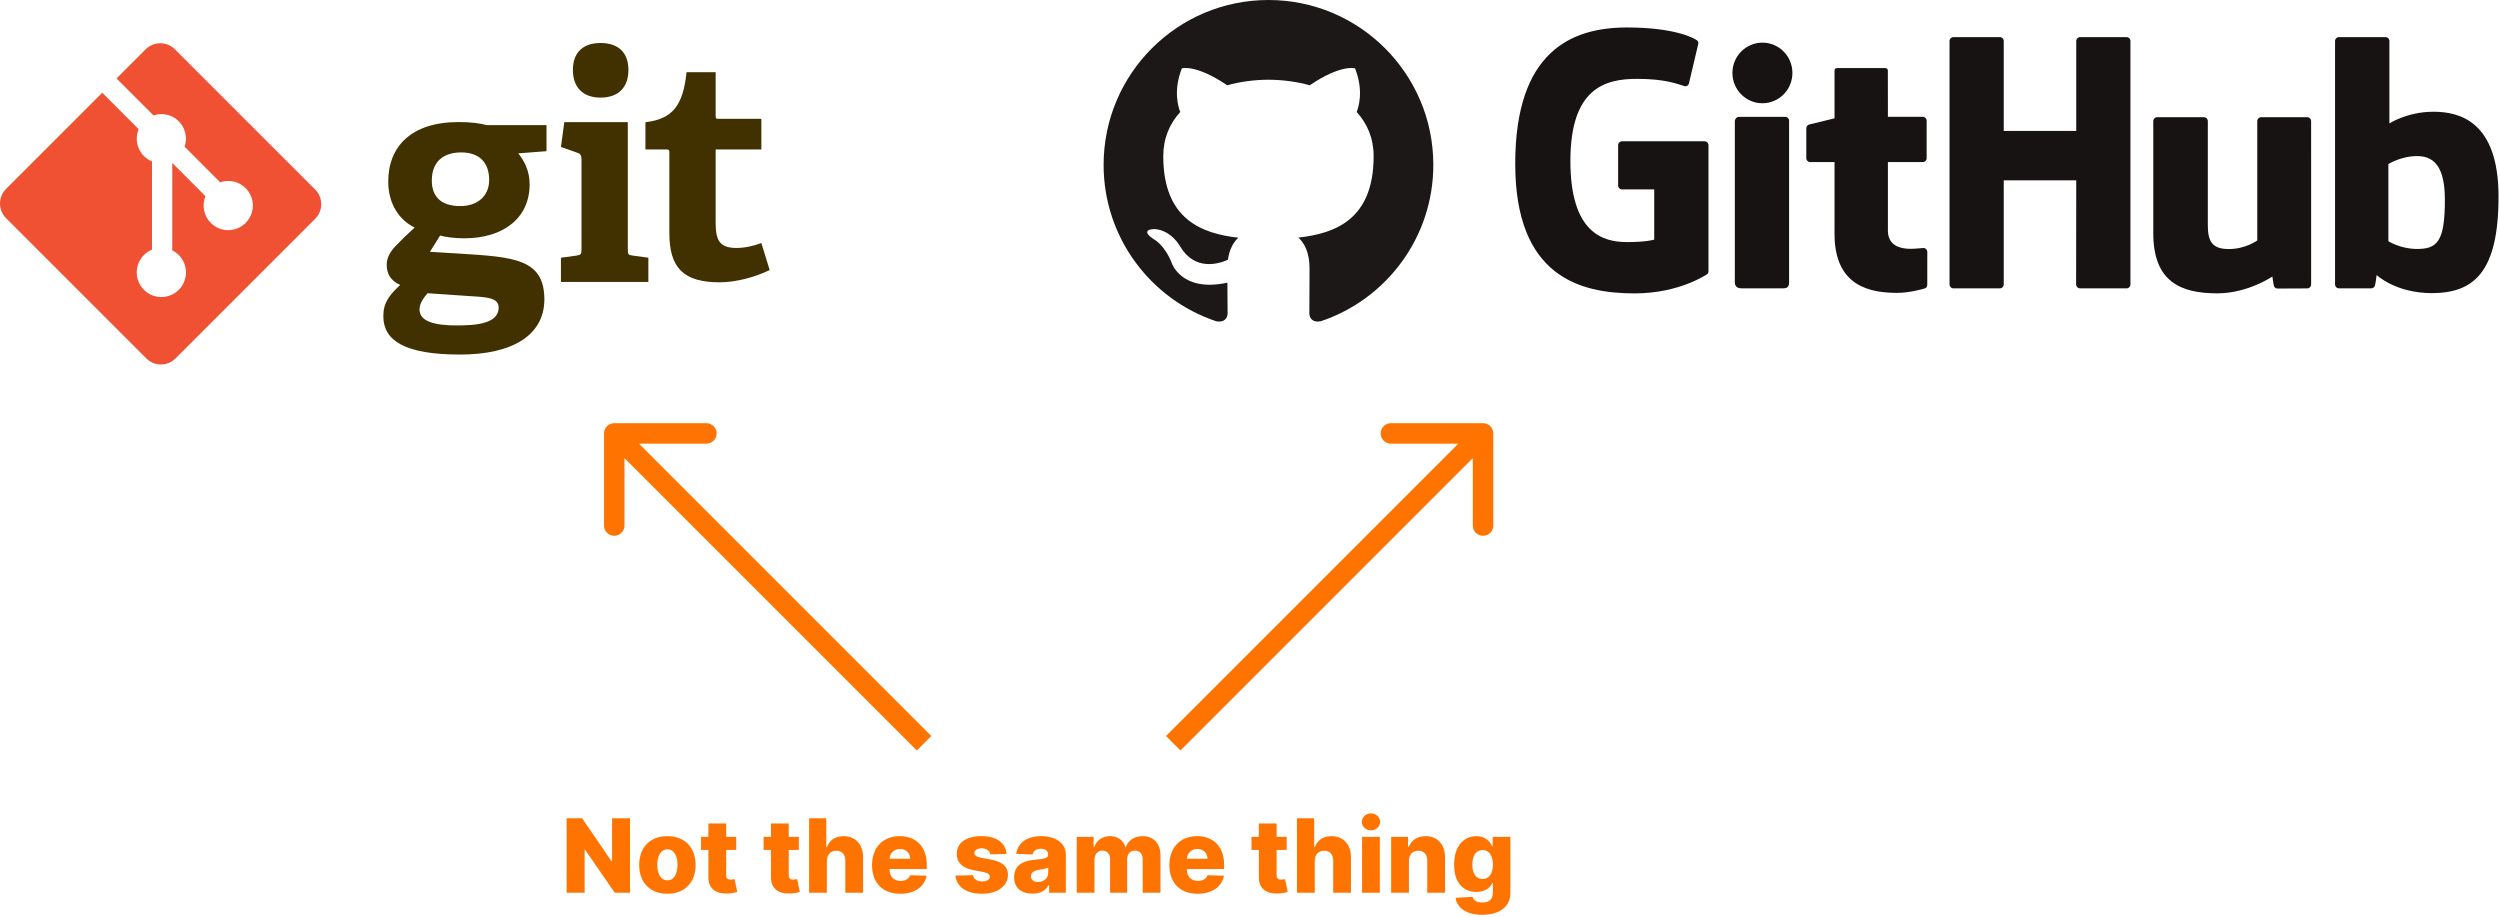 <svg width="1221" height="448" viewBox="0 0 1221 448" fill="none" xmlns="http://www.w3.org/2000/svg">
<g clip-path="url(#clip0)">
<path d="M225.275 74.439C217.033 74.439 210.896 78.486 210.896 88.226C210.896 95.564 214.941 100.659 224.832 100.659C233.215 100.659 238.908 95.719 238.908 87.923C238.908 79.088 233.813 74.439 225.275 74.439V74.439ZM208.792 143.21C206.841 145.603 204.898 148.146 204.898 151.148C204.898 157.136 212.534 158.938 223.023 158.938C231.712 158.938 243.548 158.329 243.548 150.25C243.548 145.449 237.854 145.151 230.659 144.7L208.791 143.21H208.792ZM253.135 74.892C255.827 78.338 258.677 83.133 258.677 90.024C258.677 106.653 245.644 116.39 226.772 116.39C221.973 116.39 217.628 115.792 214.935 115.044L209.989 122.983L224.669 123.88C250.588 125.531 265.864 126.281 265.864 146.199C265.864 163.432 250.737 173.164 224.669 173.164C197.554 173.164 187.218 166.272 187.218 154.438C187.218 147.694 190.215 144.107 195.458 139.155C190.513 137.065 188.867 133.322 188.867 129.275C188.867 125.977 190.513 122.982 193.213 120.133C195.909 117.29 198.904 114.439 202.5 111.145C195.16 107.55 189.616 99.76 189.616 88.672C189.616 71.447 201.003 59.616 223.919 59.616C230.362 59.616 234.259 60.209 237.705 61.114H266.919V73.844L253.135 74.893" fill="#413000"/>
<path d="M293.289 47.668C284.748 47.668 279.806 42.72 279.806 34.178C279.806 25.646 284.748 20.999 293.289 20.999C301.978 20.999 306.922 25.646 306.922 34.178C306.922 42.72 301.978 47.668 293.289 47.668ZM273.96 137.696V125.867L281.603 124.821C283.701 124.517 283.999 124.072 283.999 121.819V77.776C283.999 76.132 283.552 75.079 282.049 74.633L273.96 71.784L275.608 59.654H306.621V121.82C306.621 124.222 306.765 124.519 309.018 124.822L316.659 125.868V137.697H273.959" fill="#413000"/>
<path d="M375.899 131.89C369.455 135.032 360.019 137.879 351.476 137.879C333.649 137.879 326.91 130.695 326.91 113.76V74.513C326.91 73.616 326.91 73.014 325.707 73.014H315.222V59.682C328.409 58.18 333.649 51.587 335.297 35.258H349.53V56.538C349.53 57.583 349.53 58.036 350.73 58.036H371.852V73.014H349.531V108.817C349.531 117.657 351.631 121.099 359.716 121.099C363.916 121.099 368.255 120.054 371.851 118.704L375.9 131.891" fill="#413000"/>
<path d="M153.929 92.576L85.427 24.082C81.485 20.137 75.087 20.137 71.141 24.082L56.917 38.307L74.96 56.35C79.154 54.933 83.962 55.883 87.303 59.225C90.663 62.589 91.606 67.438 90.154 71.646L107.543 89.036C111.751 87.586 116.605 88.522 119.964 91.888C124.661 96.583 124.661 104.191 119.964 108.888C115.267 113.586 107.658 113.586 102.958 108.888C99.427 105.354 98.553 100.165 100.342 95.814L84.124 79.596L84.123 122.273C85.268 122.839 86.349 123.596 87.303 124.546C91.998 129.241 91.998 136.848 87.303 141.55C82.606 146.245 74.995 146.245 70.303 141.55C65.607 136.848 65.607 129.241 70.303 124.546C71.463 123.388 72.806 122.511 74.239 121.923V78.85C72.805 78.264 71.464 77.394 70.302 76.226C66.745 72.672 65.888 67.451 67.713 63.084L49.926 45.295L2.96 92.26C-0.986 96.208 -0.986 102.606 2.96 106.551L71.458 175.045C75.402 178.99 81.797 178.99 85.747 175.045L153.928 106.874C157.873 102.928 157.873 96.528 153.928 92.582" fill="#F05133"/>
</g>
<path d="M832.536 69.007H792.18C791.139 69.007 790.295 69.852 790.295 70.894V90.624C790.295 91.665 791.139 92.513 792.18 92.513H807.923V117.027C807.923 117.027 804.388 118.232 794.615 118.232C783.085 118.232 766.979 114.019 766.979 78.6C766.979 43.176 783.751 38.515 799.496 38.515C813.127 38.515 818.997 40.913 822.735 42.069C823.909 42.429 824.995 41.261 824.995 40.219L829.496 21.155C829.496 20.668 829.331 20.08 828.776 19.681C827.259 18.6 818.001 13.42 794.615 13.42C767.675 13.42 740.039 24.881 740.039 79.983C740.039 135.084 771.679 143.295 798.341 143.295C820.417 143.295 833.809 133.861 833.809 133.861C834.361 133.556 834.421 132.785 834.421 132.431V70.894C834.421 69.852 833.577 69.007 832.536 69.007" fill="#161312"/>
<path d="M1040.51 20.021C1040.51 18.972 1039.68 18.124 1038.64 18.124H1015.92C1014.88 18.124 1014.04 18.972 1014.04 20.021C1014.04 20.027 1014.04 63.935 1014.04 63.935H978.623V20.021C978.623 18.972 977.788 18.124 976.748 18.124H954.027C952.993 18.124 952.149 18.972 952.149 20.021V138.925C952.149 139.975 952.993 140.828 954.027 140.828H976.748C977.788 140.828 978.623 139.975 978.623 138.925V88.067H1014.04C1014.04 88.067 1013.98 138.921 1013.98 138.925C1013.98 139.975 1014.82 140.828 1015.86 140.828H1038.64C1039.68 140.828 1040.51 139.975 1040.51 138.925V20.021" fill="#161312"/>
<path d="M875.415 35.624C875.415 27.443 868.856 20.831 860.763 20.831C852.677 20.831 846.112 27.443 846.112 35.624C846.112 43.799 852.677 50.428 860.763 50.428C868.856 50.428 875.415 43.799 875.415 35.624Z" fill="#161312"/>
<path d="M873.791 113.844C873.791 110.796 873.791 58.957 873.791 58.957C873.791 57.915 872.949 57.063 871.911 57.063H849.259C848.22 57.063 847.291 58.135 847.291 59.176C847.291 59.176 847.291 125.223 847.291 137.812C847.291 140.123 848.731 140.811 850.593 140.811C850.593 140.811 860.263 140.811 871.001 140.811C873.241 140.811 873.791 139.711 873.791 137.775C873.791 133.56 873.791 117.048 873.791 113.844" fill="#161312"/>
<path d="M1126.87 57.241H1104.32C1103.29 57.241 1102.45 58.095 1102.45 59.143V117.445C1102.45 117.445 1096.72 121.636 1088.59 121.636C1080.46 121.636 1078.3 117.947 1078.3 109.985C1078.3 102.015 1078.3 59.143 1078.3 59.143C1078.3 58.095 1077.46 57.241 1076.42 57.241H1053.54C1052.51 57.241 1051.66 58.095 1051.66 59.143C1051.66 59.143 1051.66 90.191 1051.66 113.836C1051.66 137.483 1064.84 143.267 1082.97 143.267C1097.84 143.267 1109.83 135.051 1109.83 135.051C1109.83 135.051 1110.41 139.381 1110.66 139.895C1110.92 140.407 1111.59 140.924 1112.32 140.924L1126.88 140.859C1127.91 140.859 1128.76 140.005 1128.76 138.961L1128.75 59.143C1128.75 58.095 1127.91 57.241 1126.87 57.241" fill="#161312"/>
<path d="M1179.61 121.564C1171.79 121.327 1166.48 117.777 1166.48 117.777V80.123C1166.48 80.123 1171.71 76.915 1178.13 76.341C1186.25 75.615 1194.08 78.067 1194.08 97.437C1194.08 117.863 1190.55 121.895 1179.61 121.564ZM1188.5 54.571C1175.69 54.571 1166.98 60.285 1166.98 60.285V20.021C1166.98 18.972 1166.14 18.124 1165.11 18.124H1142.32C1141.28 18.124 1140.44 18.972 1140.44 20.021V138.925C1140.44 139.975 1141.28 140.828 1142.32 140.828C1142.33 140.828 1158.13 140.828 1158.13 140.828C1158.85 140.828 1159.38 140.461 1159.78 139.819C1160.18 139.179 1160.74 134.336 1160.74 134.336C1160.74 134.336 1170.06 143.165 1187.7 143.165C1208.41 143.165 1220.28 132.663 1220.28 96.012C1220.28 59.36 1201.32 54.571 1188.5 54.571" fill="#161312"/>
<path d="M939.097 57.052H922.052C922.052 57.052 922.027 34.539 922.027 34.535C922.027 33.681 921.587 33.256 920.601 33.256H897.375C896.471 33.256 895.987 33.653 895.987 34.521V57.791C895.987 57.791 884.347 60.6 883.559 60.828C882.776 61.054 882.199 61.777 882.199 62.64V77.263C882.199 78.315 883.039 79.163 884.077 79.163H895.987C895.987 79.163 895.987 94.457 895.987 114.341C895.987 140.471 914.315 143.037 926.681 143.037C932.333 143.037 939.093 141.223 940.209 140.811C940.884 140.563 941.276 139.863 941.276 139.105L941.296 123.019C941.296 121.971 940.409 121.121 939.412 121.121C938.417 121.121 935.877 121.525 933.261 121.525C924.888 121.525 922.052 117.633 922.052 112.593C922.052 107.559 922.051 79.163 922.051 79.163H939.097C940.136 79.163 940.977 78.315 940.977 77.263V58.947C940.977 57.897 940.136 57.052 939.097 57.052" fill="#161312"/>
<path fill-rule="evenodd" clip-rule="evenodd" d="M619.517 8.34416e-06C575.055 8.34416e-06 539 36.048 539 80.517C539 116.092 562.071 146.273 594.063 156.92C598.087 157.665 599.564 155.173 599.564 153.047C599.564 151.127 599.489 144.784 599.455 138.056C577.055 142.927 572.328 128.556 572.328 128.556C568.665 119.249 563.388 116.775 563.388 116.775C556.083 111.777 563.939 111.88 563.939 111.88C572.024 112.447 576.281 120.179 576.281 120.179C583.463 132.487 595.117 128.928 599.712 126.871C600.435 121.667 602.521 118.113 604.824 116.104C586.94 114.068 568.14 107.164 568.14 76.312C568.14 67.521 571.285 60.339 576.436 54.7C575.6 52.671 572.844 44.483 577.216 33.392C577.216 33.392 583.977 31.228 599.364 41.645C605.787 39.861 612.675 38.967 619.517 38.936C626.36 38.967 633.253 39.861 639.688 41.645C655.056 31.228 661.808 33.392 661.808 33.392C666.191 44.483 663.433 52.671 662.597 54.7C667.76 60.339 670.884 67.521 670.884 76.312C670.884 107.237 652.048 114.047 634.119 116.04C637.007 118.539 639.58 123.439 639.58 130.951C639.58 141.724 639.487 150.395 639.487 153.047C639.487 155.189 640.936 157.7 645.017 156.909C676.992 146.251 700.033 116.08 700.033 80.517C700.033 36.048 663.984 8.34416e-06 619.517 8.34416e-06" fill="#1B1817"/>
<path d="M729.321 211.679C729.321 208.918 727.082 206.679 724.321 206.679H679.321C676.559 206.679 674.321 208.918 674.321 211.679C674.321 214.441 676.559 216.679 679.321 216.679H719.321V256.679C719.321 259.441 721.559 261.679 724.321 261.679C727.082 261.679 729.321 259.441 729.321 256.679V211.679ZM576.536 366.536L727.856 215.215L720.785 208.144L569.464 359.464L576.536 366.536Z" fill="#FF7400"/>
<path d="M300 206.679C297.239 206.679 295 208.918 295 211.679V256.679C295 259.441 297.239 261.679 300 261.679C302.761 261.679 305 259.441 305 256.679V216.679H345C347.761 216.679 350 214.441 350 211.679C350 208.918 347.761 206.679 345 206.679H300ZM454.856 359.464L303.536 208.144L296.464 215.215L447.785 366.536L454.856 359.464Z" fill="#FF7400"/>
<path d="M307.7 399.636H298.929V420.588H298.627L284.316 399.636H276.752V436H285.541V415.013H285.772L300.243 436H307.7V399.636ZM325.958 436.515C334.534 436.515 339.736 430.851 339.736 422.452C339.736 414.036 334.534 408.372 325.958 408.372C317.382 408.372 312.179 414.036 312.179 422.452C312.179 430.851 317.382 436.515 325.958 436.515ZM326.011 429.963C322.797 429.963 321.021 426.909 321.021 422.399C321.021 417.871 322.797 414.8 326.011 414.8C329.118 414.8 330.894 417.871 330.894 422.399C330.894 426.909 329.118 429.963 326.011 429.963ZM359.578 408.727H354.66V402.193H345.977V408.727H342.373V415.119H345.977V428.383C345.924 433.905 349.51 436.675 355.636 436.391C357.731 436.284 359.241 435.858 360.075 435.609L358.761 429.342C358.388 429.43 357.518 429.608 356.861 429.608C355.459 429.608 354.66 429.04 354.66 427.424V415.119H359.578V408.727ZM390.144 408.727H385.226V402.193H376.544V408.727H372.939V415.119H376.544V428.383C376.49 433.905 380.077 436.675 386.203 436.391C388.298 436.284 389.807 435.858 390.642 435.609L389.328 429.342C388.955 429.43 388.085 429.608 387.428 429.608C386.025 429.608 385.226 429.04 385.226 427.424V415.119H390.144V408.727ZM403.843 420.446C403.861 417.339 405.707 415.492 408.459 415.492C411.247 415.492 412.863 417.286 412.845 420.322V436H421.528V418.617C421.545 412.438 417.781 408.372 412.046 408.372C407.962 408.372 405.086 410.379 403.861 413.734H403.559V399.636H395.16V436H403.843V420.446ZM439.696 436.515C446.852 436.515 451.557 433.053 452.551 427.69L444.579 427.46C443.904 429.271 442.129 430.247 439.856 430.247C436.518 430.247 434.458 428.028 434.458 424.69V424.459H452.64V422.293C452.64 413.308 447.171 408.372 439.43 408.372C431.191 408.372 425.9 414.018 425.9 422.47C425.9 431.206 431.12 436.515 439.696 436.515ZM434.458 419.416C434.582 416.7 436.731 414.64 439.607 414.64C442.466 414.64 444.526 416.629 444.561 419.416H434.458ZM491.627 417.055C491.165 411.657 486.744 408.372 479.358 408.372C471.971 408.372 467.266 411.586 467.302 417.055C467.266 421.245 469.947 423.944 475.398 424.956L480.157 425.862C482.412 426.305 483.442 427.016 483.477 428.223C483.442 429.59 481.915 430.496 479.695 430.496C477.227 430.496 475.558 429.43 475.185 427.442L466.609 427.655C467.231 433.053 471.865 436.515 479.66 436.515C486.957 436.515 492.266 432.875 492.302 427.264C492.266 423.287 489.638 420.925 484.205 419.878L478.949 418.884C476.641 418.422 475.895 417.605 475.913 416.558C475.895 415.173 477.511 414.32 479.518 414.32C481.808 414.32 483.406 415.545 483.655 417.268L491.627 417.055ZM504.265 436.462C508.064 436.462 510.692 434.988 512.184 432.2H512.397V436H520.564V417.463C520.564 411.692 515.433 408.372 508.49 408.372C501.157 408.372 497.002 412.065 496.31 417.037L504.318 417.321C504.691 415.581 506.129 414.516 508.419 414.516C510.55 414.516 511.9 415.545 511.9 417.374V417.463C511.9 419.132 510.088 419.487 505.436 419.896C499.914 420.357 495.298 422.399 495.298 428.436C495.298 433.834 499.044 436.462 504.265 436.462ZM506.946 430.78C504.939 430.78 503.519 429.821 503.519 428.01C503.519 426.252 504.904 425.187 507.372 424.814C508.988 424.583 510.976 424.228 511.953 423.713V426.305C511.953 428.969 509.716 430.78 506.946 430.78ZM525.873 436H534.556V419.86C534.556 417.161 536.136 415.439 538.409 415.439C540.664 415.439 542.155 417.019 542.155 419.54V436H550.5V419.718C550.5 417.108 551.939 415.439 554.336 415.439C556.537 415.439 558.1 416.913 558.1 419.629V436H566.782V417.641C566.782 411.87 563.231 408.372 558.082 408.372C554.051 408.372 550.873 410.485 549.861 413.734H549.577C548.849 410.467 545.919 408.372 542.137 408.372C538.409 408.372 535.568 410.414 534.431 413.734H534.13V408.727H525.873V436ZM584.911 436.515C592.066 436.515 596.772 433.053 597.766 427.69L589.794 427.46C589.119 429.271 587.343 430.247 585.071 430.247C581.733 430.247 579.673 428.028 579.673 424.69V424.459H597.855V422.293C597.855 413.308 592.386 408.372 584.645 408.372C576.406 408.372 571.115 414.018 571.115 422.47C571.115 431.206 576.335 436.515 584.911 436.515ZM579.673 419.416C579.797 416.7 581.946 414.64 584.822 414.64C587.681 414.64 589.74 416.629 589.776 419.416H579.673ZM628.426 408.727H623.507V402.193H614.825V408.727H611.22V415.119H614.825V428.383C614.771 433.905 618.358 436.675 624.484 436.391C626.579 436.284 628.088 435.858 628.923 435.609L627.609 429.342C627.236 429.43 626.366 429.608 625.709 429.608C624.306 429.608 623.507 429.04 623.507 427.424V415.119H628.426V408.727ZM642.124 420.446C642.142 417.339 643.988 415.492 646.741 415.492C649.528 415.492 651.144 417.286 651.126 420.322V436H659.809V418.617C659.827 412.438 656.062 408.372 650.327 408.372C646.243 408.372 643.367 410.379 642.142 413.734H641.84V399.636H633.442V436H642.124V420.446ZM665.229 436H673.911V408.727H665.229V436ZM669.579 405.549C672.047 405.549 674.036 403.685 674.036 401.394C674.036 399.104 672.047 397.257 669.579 397.257C667.129 397.257 665.122 399.104 665.122 401.394C665.122 403.685 667.129 405.549 669.579 405.549ZM688.12 420.446C688.138 417.339 689.949 415.492 692.701 415.492C695.453 415.492 697.087 417.303 697.069 420.322V436H705.752V418.617C705.769 412.474 702.023 408.372 696.288 408.372C692.257 408.372 689.203 410.414 687.996 413.734H687.694V408.727H679.438V436H688.12V420.446ZM723.84 446.795C732.061 446.795 737.672 443.049 737.672 436.107V408.727H729.025V413.397H728.776C727.729 410.893 725.349 408.372 721.053 408.372C715.353 408.372 710.186 412.758 710.186 422.328C710.186 431.597 715.104 435.627 721.088 435.627C725.101 435.627 727.782 433.763 728.812 431.241H729.114V436.036C729.114 439.516 726.983 440.776 724.071 440.776C721.283 440.776 719.614 439.711 719.153 438.024L710.932 438.486C711.571 443.262 716.063 446.795 723.84 446.795ZM724.107 429.306C720.893 429.306 719.099 426.696 719.099 422.328C719.099 417.978 720.875 415.155 724.107 415.155C727.285 415.155 729.131 417.907 729.131 422.328C729.131 426.714 727.267 429.306 724.107 429.306Z" fill="#FF7400"/>
<defs>
<clipPath id="clip0">
<rect width="375.886" height="157" fill="white" transform="translate(0 21)"/>
</clipPath>
</defs>
</svg>
